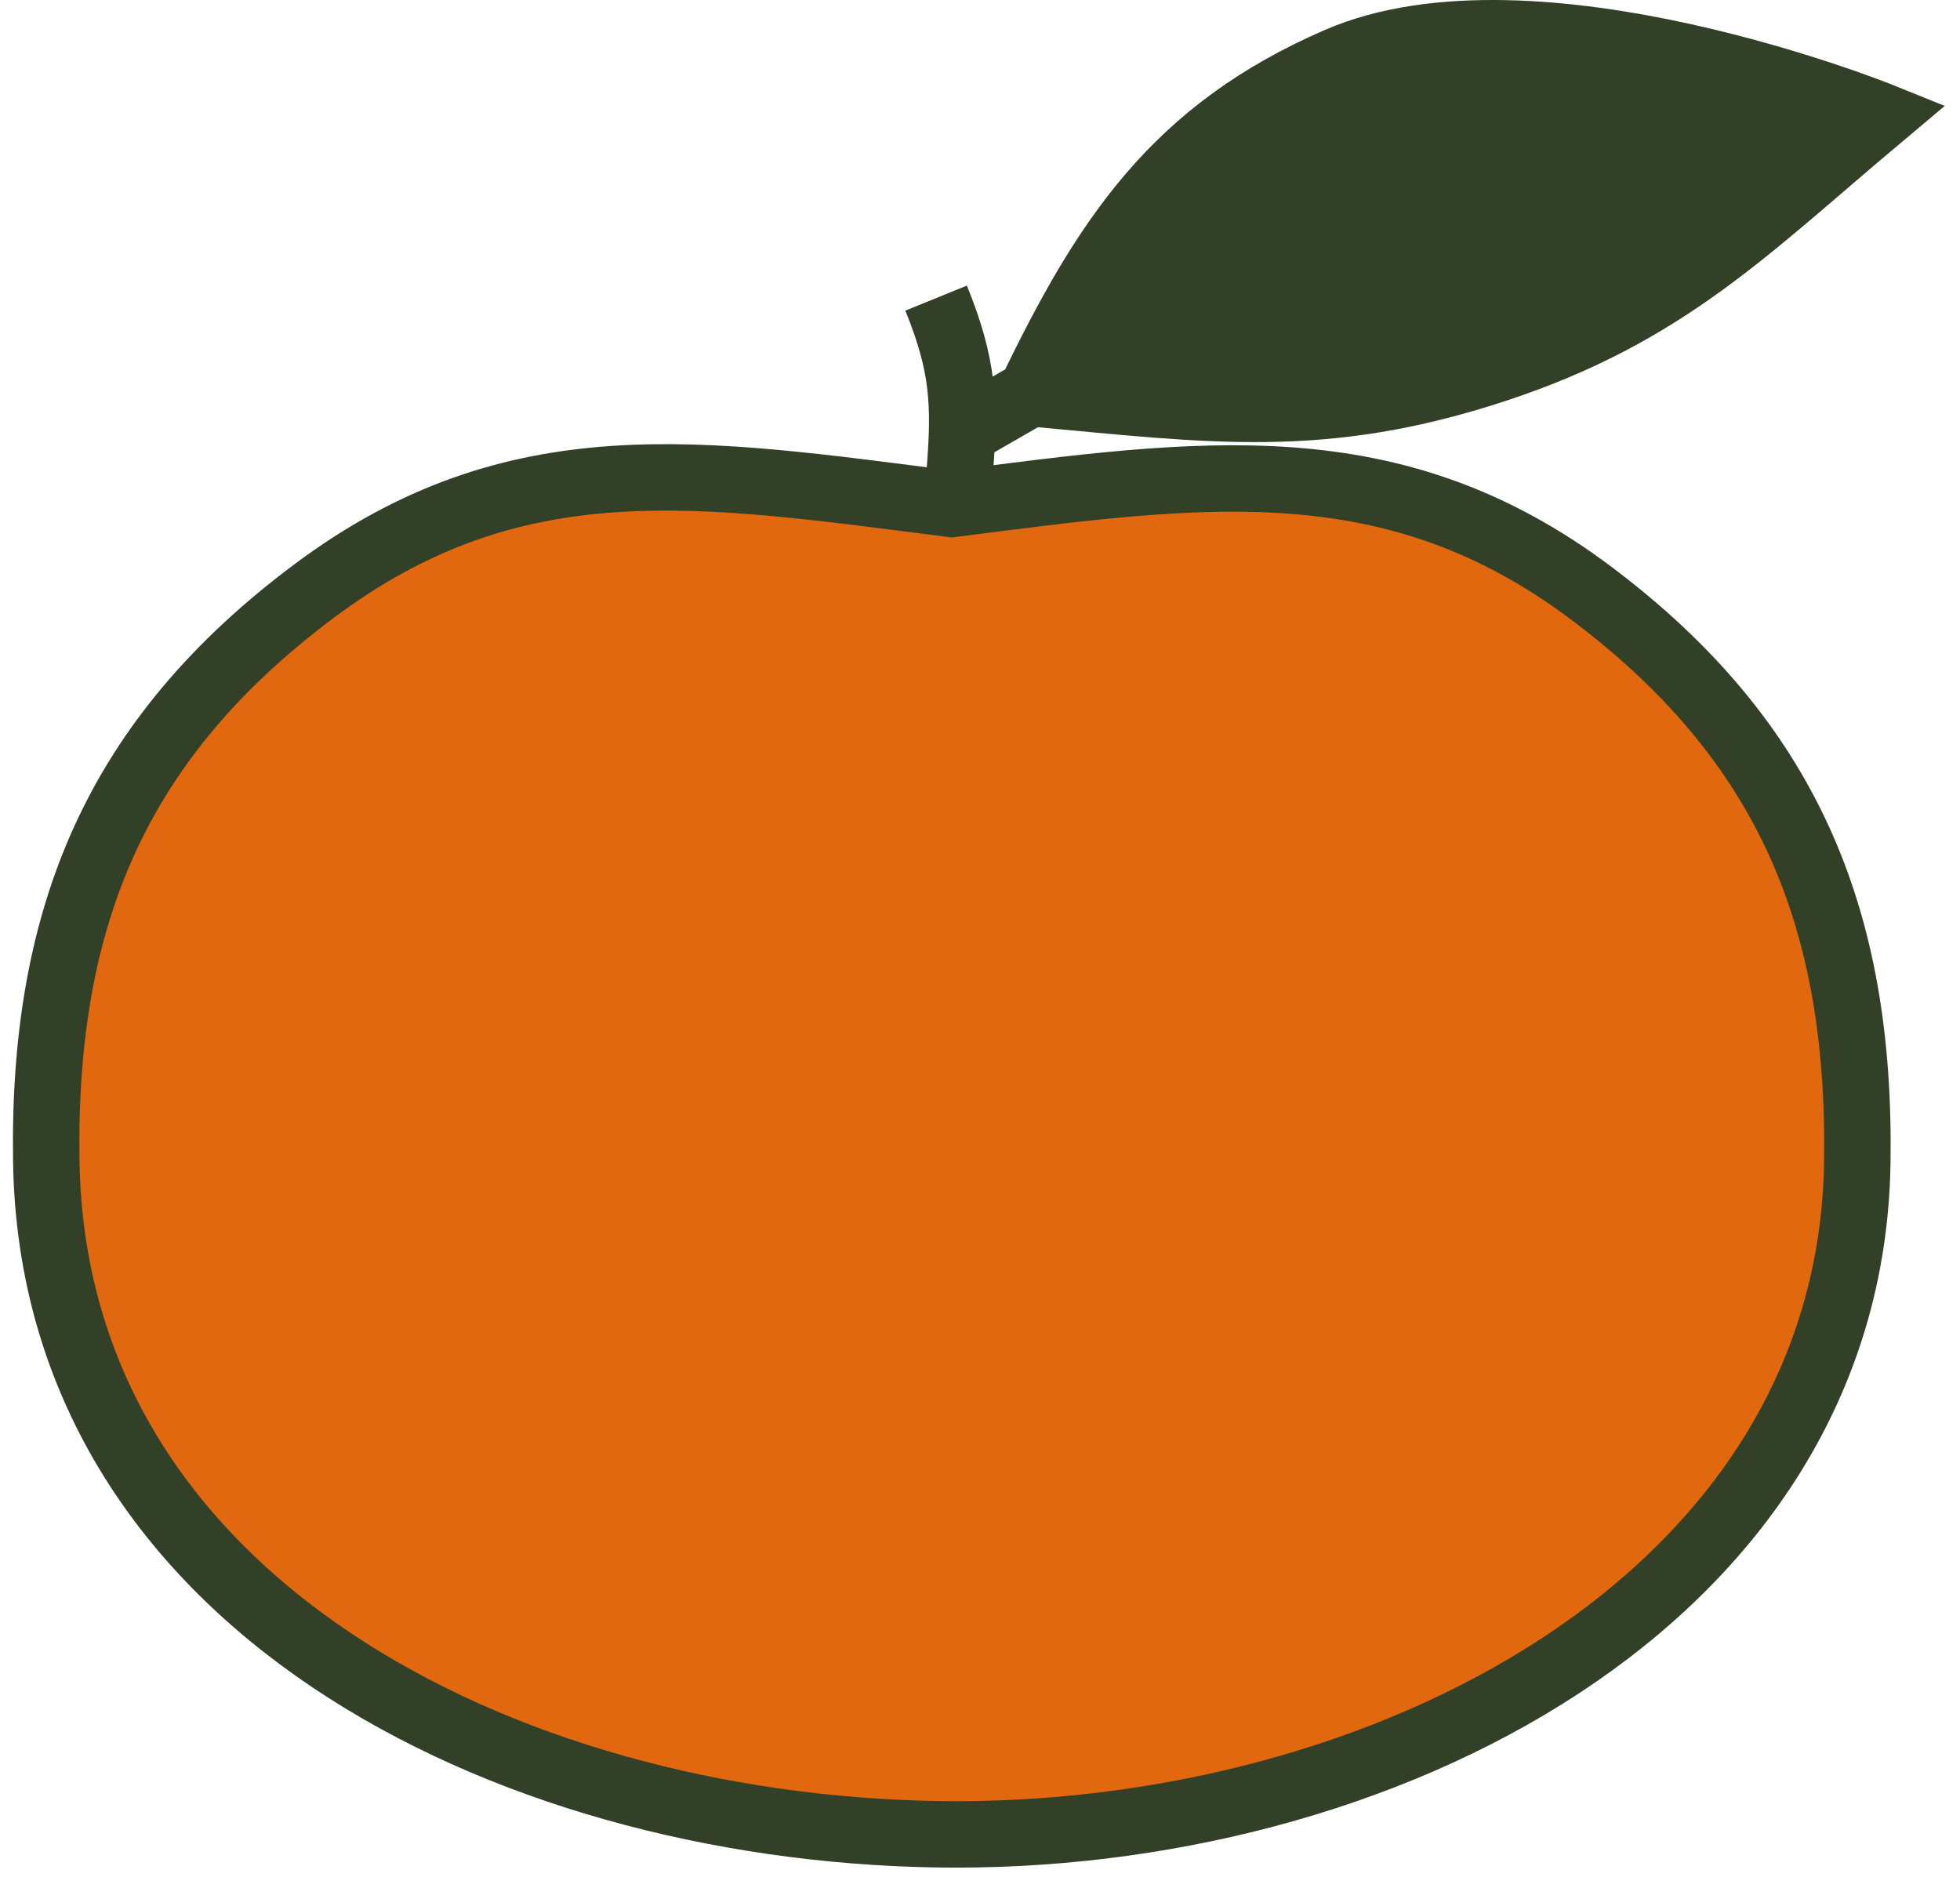 <svg width="118" height="113" viewBox="0 0 118 113" fill="none" xmlns="http://www.w3.org/2000/svg">
<path d="M18.905 35.584C31.049 26.503 42.195 28.424 57.306 30.34C72.282 28.428 83.804 26.68 95.841 35.741C107.565 44.568 112.042 55.2 111.817 69.99C111.415 96.366 83.106 110.873 56.357 110.422C30.182 109.98 3.192 96.336 2.786 69.904C2.559 55.084 7.076 44.429 18.905 35.584Z" fill="#E2680F" stroke="#324028" stroke-width="4"/>
<path d="M80.536 3.647C70.795 7.88 66.578 14.245 62.046 23.667C72.953 24.673 79.621 25.654 90.017 22.237C100.316 18.852 105.16 13.773 113.247 6.984C113.247 6.984 92.322 -1.475 80.536 3.647Z" fill="#324028"/>
<path d="M57.78 28.434C58.107 24.299 58.004 21.994 56.357 17.947M58.728 25.574L62.046 23.667M62.046 23.667C66.578 14.245 70.795 7.88 80.536 3.647C92.322 -1.475 113.247 6.984 113.247 6.984C105.16 13.773 100.316 18.852 90.017 22.237C79.621 25.654 72.953 24.673 62.046 23.667Z" stroke="#324028" stroke-width="4"/>
</svg>
